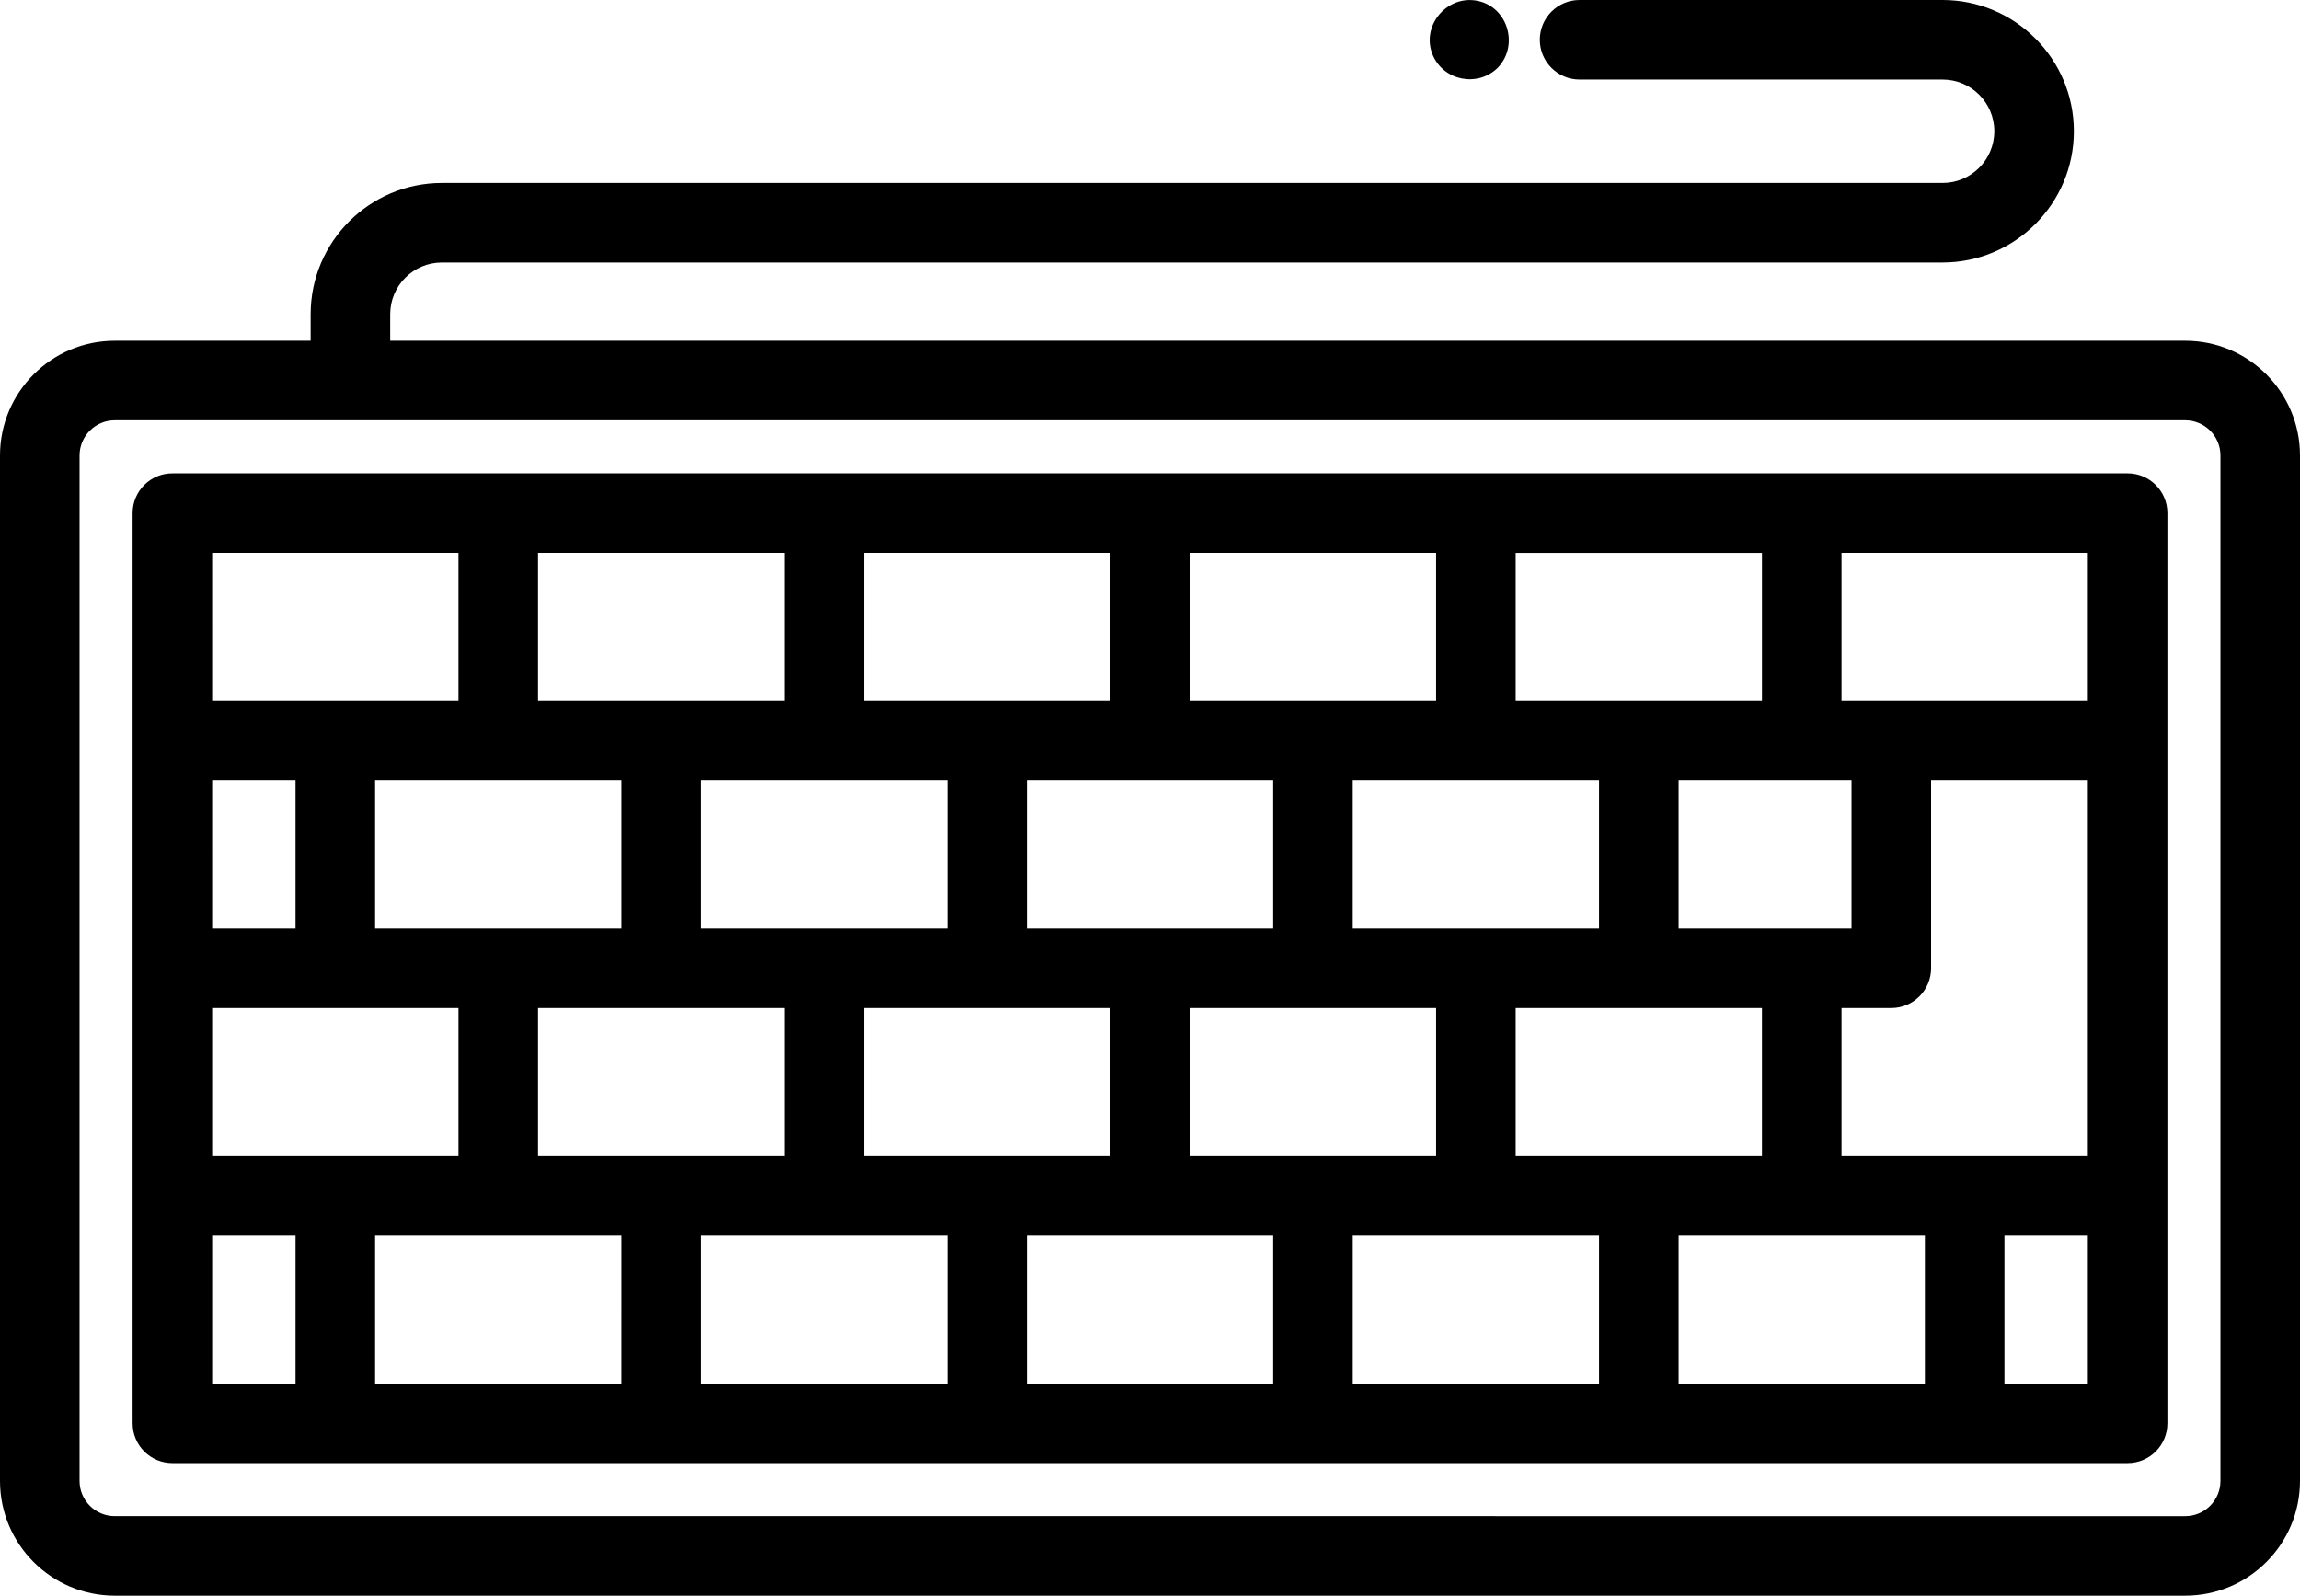 <?xml version="1.0" encoding="UTF-8" standalone="no"?>
<!-- Generator: Adobe Illustrator 18.0.0, SVG Export Plug-In . SVG Version: 6.00 Build 0)  -->

<svg
   xmlns:dc="http://purl.org/dc/elements/1.1/"
   xmlns:cc="http://creativecommons.org/ns#"
   xmlns:rdf="http://www.w3.org/1999/02/22-rdf-syntax-ns#"
   xmlns:svg="http://www.w3.org/2000/svg"
   xmlns="http://www.w3.org/2000/svg"
   xmlns:sodipodi="http://sodipodi.sourceforge.net/DTD/sodipodi-0.dtd"
   xmlns:inkscape="http://www.inkscape.org/namespaces/inkscape"
   version="1.1"
   id="Capa_1"
   x="0px"
   y="0px"
   viewBox="0 0 433.632 300.879"
   xml:space="preserve"
   sodipodi:docname="keyboard.svg"
   width="433.632"
   height="300.879"
   inkscape:version="0.92.4 (5da689c313, 2019-01-14)"
   inkscape:export-filename="C:\Users\Packard Bell\Documents\projects\portfolio\images\keyboard.png"
   inkscape:export-xdpi="96"
   inkscape:export-ydpi="96"><defs
   id="defs47" /><sodipodi:namedview
   pagecolor="#ffffff"
   bordercolor="#666666"
   borderopacity="1"
   objecttolerance="10"
   gridtolerance="10"
   guidetolerance="10"
   inkscape:pageopacity="0"
   inkscape:pageshadow="2"
   inkscape:window-width="1280"
   inkscape:window-height="961"
   id="namedview45"
   showgrid="false"
   fit-margin-top="0"
   fit-margin-left="0"
   fit-margin-right="0"
   fit-margin-bottom="0"
   inkscape:zoom="0.54424029"
   inkscape:cx="-81.765354"
   inkscape:cy="150.43901"
   inkscape:window-x="1358"
   inkscape:window-y="-8"
   inkscape:window-maximized="1"
   inkscape:current-layer="Capa_1" />
<g
   id="g12"
   transform="translate(0,-66.376)"
   inkscape:export-xdpi="10.405136"
   inkscape:export-ydpi="10.405136">
	<path
   d="M 411.999,130.626 H 73.567 v -5.002 c 0,-5.375 4.373,-9.749 9.749,-9.749 h 282.935 c 13.646,0 24.749,-11.103 24.749,-24.749 0,-13.647 -11.103,-24.75 -24.749,-24.75 h -68.445 c -4.143,0 -7.5,3.358 -7.5,7.5 0,4.142 3.357,7.5 7.5,7.5 h 68.445 c 5.376,0 9.749,4.374 9.749,9.75 0,5.375 -4.373,9.749 -9.749,9.749 H 83.316 c -13.646,0 -24.749,11.103 -24.749,24.749 v 5.002 H 21.634 C 9.705,130.626 0,140.332 0,152.26 v 193.362 c 0,11.929 9.705,21.633 21.634,21.633 h 390.365 c 11.929,0 21.633,-9.705 21.633,-21.633 V 152.26 c 0,-11.928 -9.704,-21.634 -21.633,-21.634 z m 6.633,214.996 c 0,3.658 -2.976,6.633 -6.633,6.633 H 21.634 C 17.976,352.255 15,349.279 15,345.622 V 152.26 c 0,-3.658 2.976,-6.634 6.634,-6.634 h 390.365 c 3.657,0 6.633,2.976 6.633,6.634 z"
   id="path2"
   inkscape:connector-curvature="0" />
	<path
   d="M 401.132,155.627 H 32.5 c -4.143,0 -7.5,3.358 -7.5,7.5 v 171.628 c 0,4.142 3.357,7.5 7.5,7.5 h 368.632 c 4.143,0 7.5,-3.358 7.5,-7.5 V 163.127 c 0,-4.142 -3.358,-7.5 -7.5,-7.5 z m -115.377,15 h 46.438 v 27.875 h -46.438 z m -184.317,85.816 h 46.438 v 27.937 h -46.438 z m -30.718,-15 v -27.941 h 46.438 v 27.941 z m 61.438,0 v -27.941 h 46.438 v 27.941 z m 30.719,15 h 46.439 v 27.937 h -46.439 z m 30.72,-15 v -27.941 h 46.438 v 27.941 z m 30.719,15 h 46.438 v 27.937 h -46.438 z m 30.719,-15 v -27.941 h 46.438 v 27.941 z m 30.72,15 h 46.438 v 27.937 h -46.438 z m 30.719,-15 v -27.941 h 32.605 v 27.941 z m -92.158,-70.816 h 46.438 v 27.875 h -46.438 z m -61.439,0 h 46.439 v 27.875 h -46.439 z m -61.439,0 h 46.438 v 27.875 h -46.438 z m -61.438,0 h 46.438 v 27.875 H 40 Z m 0,42.875 h 15.72 v 27.941 H 40 Z m 0,42.941 H 86.438 V 284.38 H 40 Z m 15.72,70.812 H 40 V 299.38 h 15.72 z m 61.438,0 H 70.72 V 299.38 h 46.438 z m 61.439,0 H 132.159 V 299.38 h 46.438 z m 61.438,0 H 193.597 V 299.38 h 46.438 z m 61.439,0 H 255.036 V 299.38 h 46.438 z m 61.438,0 H 316.474 V 299.38 h 46.438 z m 30.72,0 h -15.72 V 299.38 h 15.72 z m 0,-42.875 h -46.438 v -27.937 h 9.386 c 4.143,0 7.5,-3.358 7.5,-7.5 v -35.441 h 29.553 v 70.878 z m 0,-85.878 h -46.438 v -27.875 h 46.438 z"
   id="path4"
   inkscape:connector-curvature="0" />
	<path
   d="m 270.119,76.745 c -0.022,-0.052 -0.035,-0.082 -0.043,-0.102 0.038,0.09 0.174,0.41 0.043,0.102 z"
   id="path6"
   inkscape:connector-curvature="0" />
	<path
   d="m 282.35,79.185 c 4.21,-4.337 1.792,-11.93 -4.298,-12.735 -5.578,-0.738 -10.16,5.034 -7.932,10.295 2.061,4.874 8.44,6.114 12.23,2.44 z"
   id="path8"
   inkscape:connector-curvature="0" />
	<path
   d="m 270.076,76.643 c -0.011,-0.027 -0.015,-0.035 0,0 z"
   id="path10"
   inkscape:connector-curvature="0" />
</g>
<g
   id="g14"
   transform="translate(0,-66.376)">
</g>
<g
   id="g16"
   transform="translate(0,-66.376)">
</g>
<g
   id="g18"
   transform="translate(0,-66.376)">
</g>
<g
   id="g20"
   transform="translate(0,-66.376)">
</g>
<g
   id="g22"
   transform="translate(0,-66.376)">
</g>
<g
   id="g24"
   transform="translate(0,-66.376)">
</g>
<g
   id="g26"
   transform="translate(0,-66.376)">
</g>
<g
   id="g28"
   transform="translate(0,-66.376)">
</g>
<g
   id="g30"
   transform="translate(0,-66.376)">
</g>
<g
   id="g32"
   transform="translate(0,-66.376)">
</g>
<g
   id="g34"
   transform="translate(0,-66.376)">
</g>
<g
   id="g36"
   transform="translate(0,-66.376)">
</g>
<g
   id="g38"
   transform="translate(0,-66.376)">
</g>
<g
   id="g40"
   transform="translate(0,-66.376)">
</g>
<g
   id="g42"
   transform="translate(0,-66.376)">
</g>
</svg>
